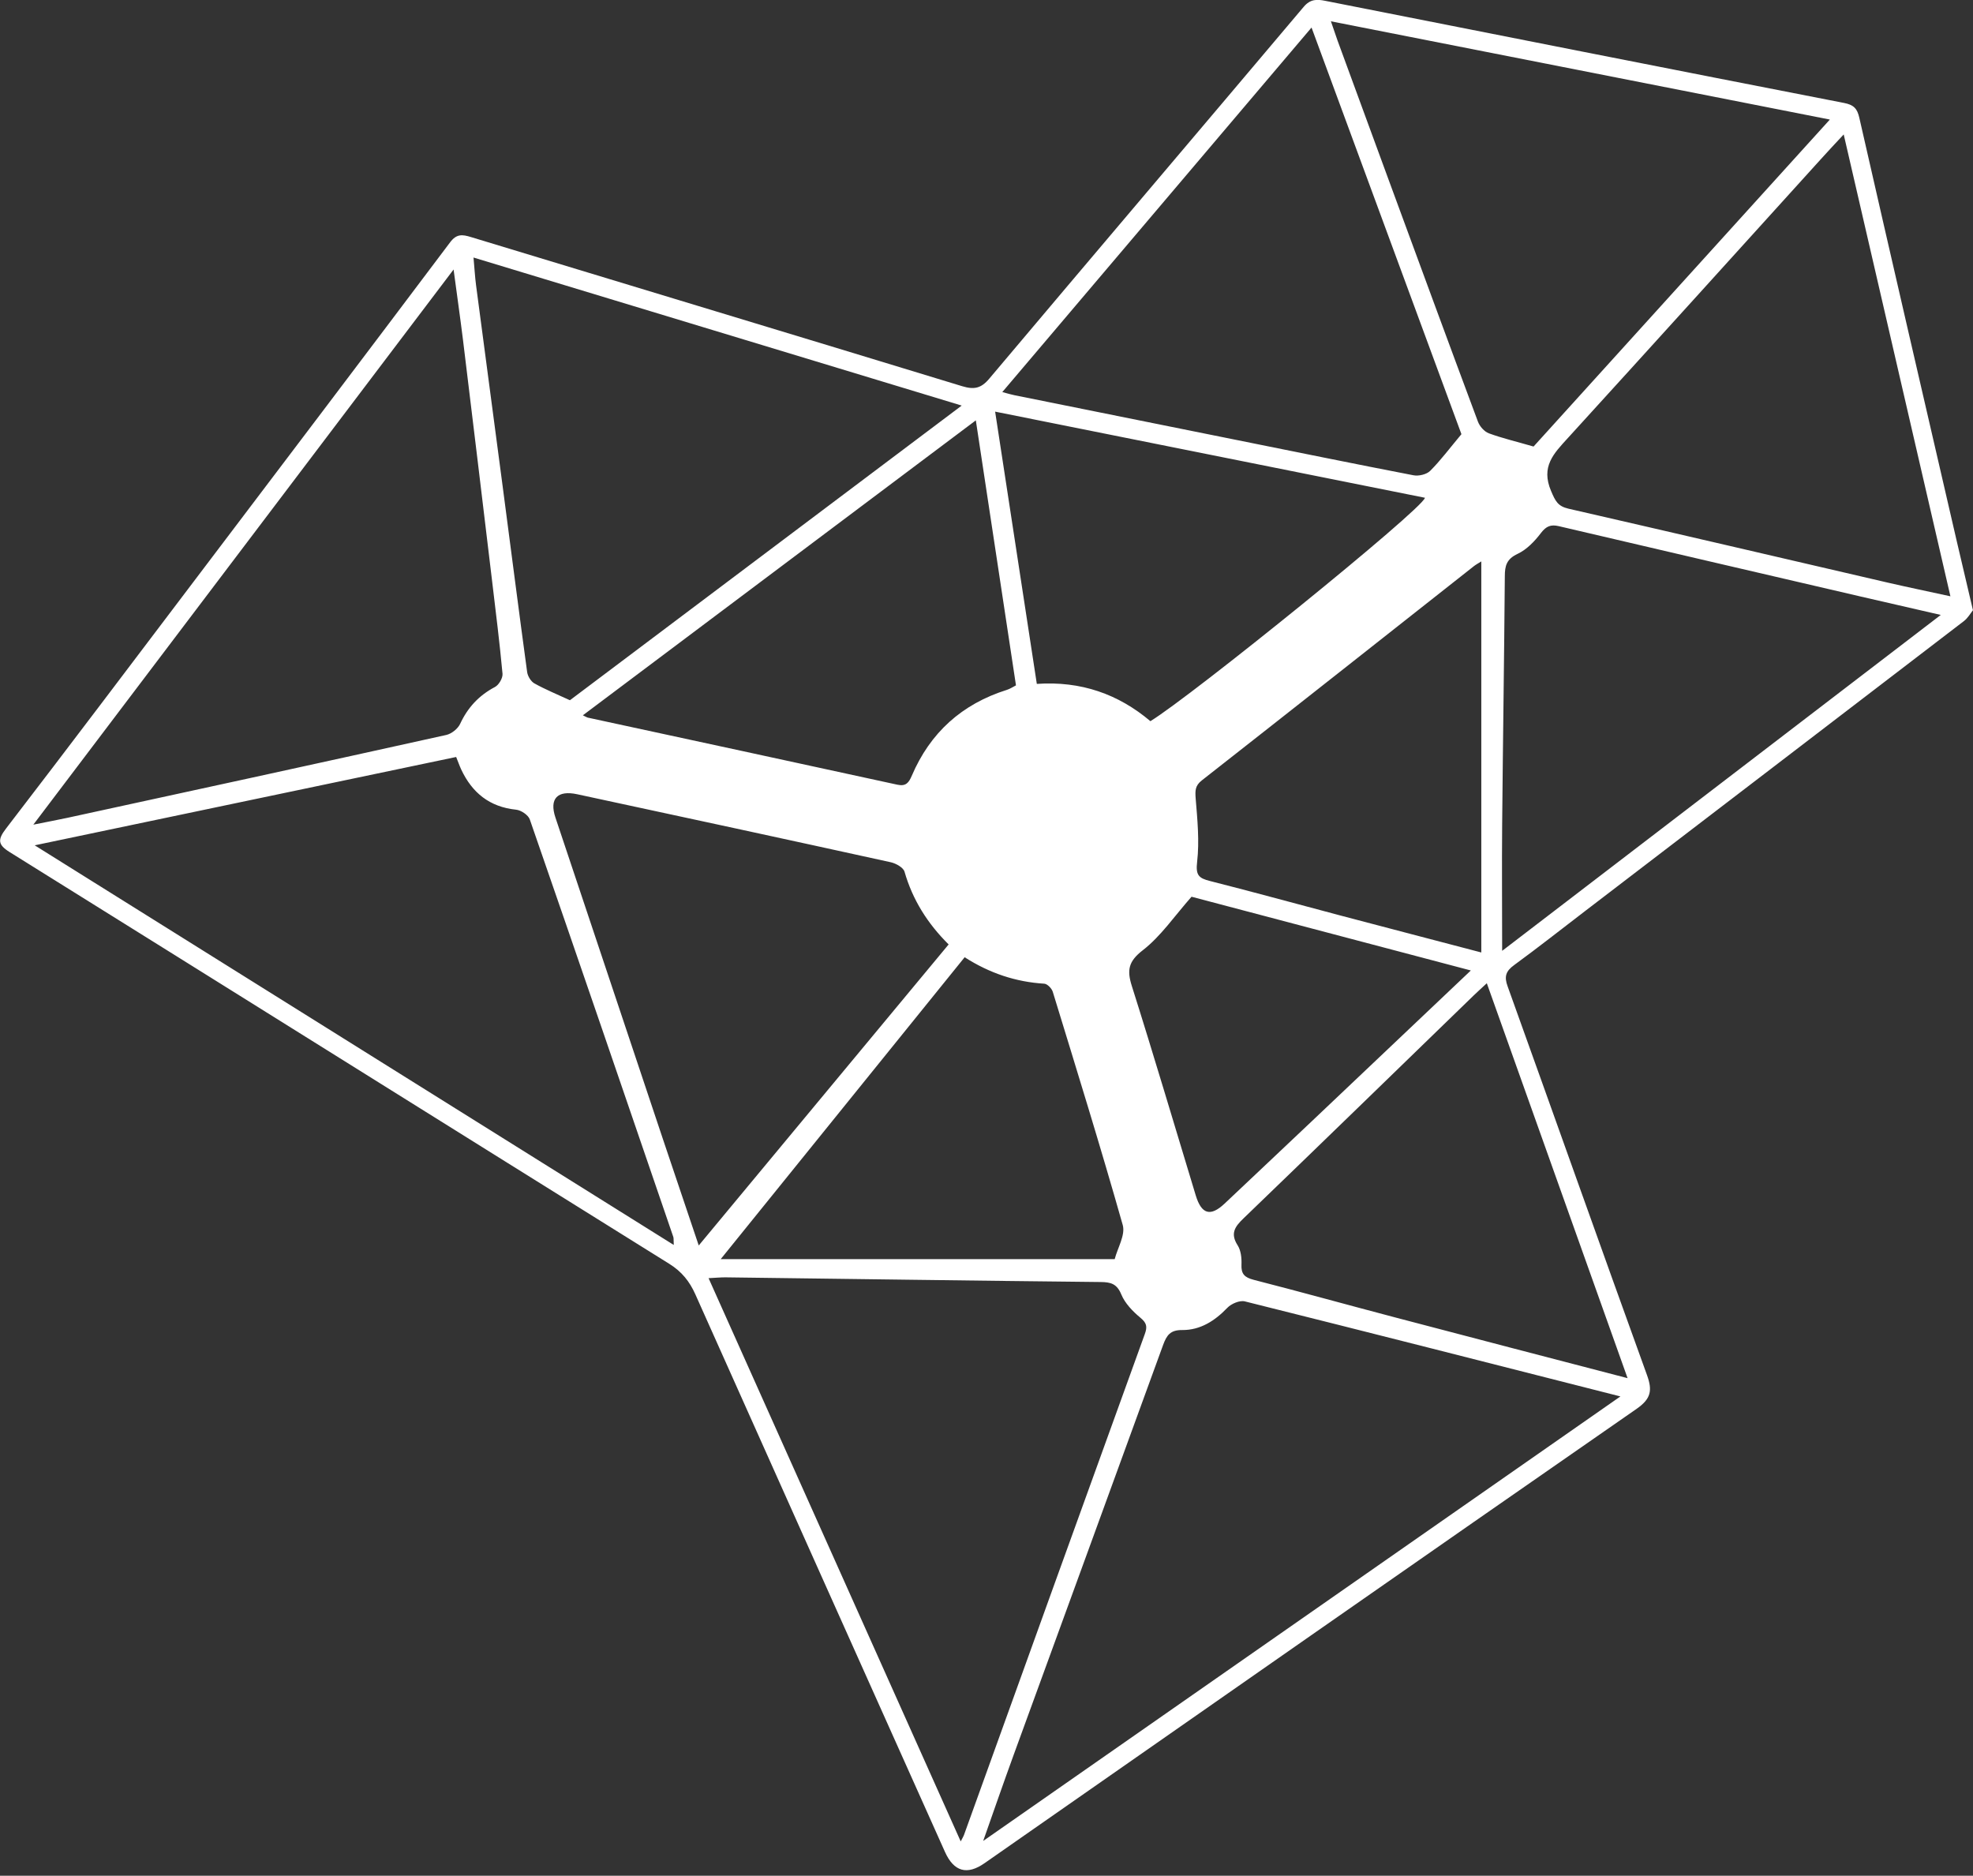 <?xml version="1.0" encoding="UTF-8"?>
<svg id="Layer_1" xmlns="http://www.w3.org/2000/svg" viewBox="0 0 214.88 204.28">
  <rect x="0" y="0" width="214.88" height="204.28" fill="#333333" stroke="none"/>
  <defs>
    <style>
      .cls-1 {
        fill: #fff;
      }
    </style>
  </defs>
  <path class="cls-1" d="M214.88,66.45c-.27.34-.56.86-.99,1.19-13.72,10.52-27.45,21.01-41.18,31.52-2.6,1.99-5.16,4.01-7.8,5.94-.91.66-1.11,1.25-.71,2.33,5.07,14.1,10.07,28.22,15.17,42.31.61,1.68.45,2.59-1.11,3.68-23.71,16.45-47.36,32.98-71.03,49.49q-2.86,2-4.31-1.22c-9.07-20.24-18.14-40.48-27.19-60.73-.63-1.41-1.48-2.47-2.82-3.31-23.97-14.94-47.9-29.92-71.87-44.86-1.28-.8-1.31-1.35-.38-2.56,6.85-8.91,13.62-17.9,20.41-26.86,9.33-12.32,18.67-24.64,27.96-36.99.7-.93,1.33-.85,2.27-.56,17.83,5.42,35.67,10.8,53.49,16.24,1.29.39,2.06.25,2.96-.83,11.39-13.52,22.84-26.98,34.24-40.49.72-.85,1.44-.83,2.34-.65,18.83,3.72,37.66,7.45,56.49,11.12,1.05.2,1.45.59,1.68,1.62,3.51,15.42,7.08,30.83,10.64,46.23.55,2.37,1.11,4.74,1.73,7.37ZM176.48,152.08c-13.92-3.54-27.4-6.98-40.9-10.35-.56-.14-1.48.25-1.91.7-1.37,1.43-2.96,2.44-4.93,2.42-1.3-.01-1.68.59-2.06,1.61-5.42,14.9-10.86,29.78-16.29,44.68-1.07,2.94-2.1,5.91-3.31,9.35,23.29-16.24,46.15-32.19,69.4-48.41ZM104.63,200.54c.22-.42.3-.54.35-.68,6.56-18.19,13.11-36.39,19.7-54.57.3-.82.2-1.22-.49-1.79-.83-.69-1.67-1.56-2.07-2.53-.48-1.16-1.14-1.34-2.25-1.35-13.63-.14-27.25-.34-40.88-.51-.52,0-1.04.05-1.82.09,9.19,20.53,18.28,40.82,27.46,61.34ZM73.38,135.58c-.03-.56,0-.73-.05-.87-5.19-15.16-10.38-30.33-15.63-45.47-.17-.48-.95-1.01-1.5-1.06-2.88-.3-4.78-1.84-5.97-4.38-.2-.43-.35-.88-.55-1.36-15.27,3.2-30.39,6.37-45.9,9.62,23.42,14.65,46.4,29.02,69.61,43.53ZM51.57,28.05c.11,1.19.16,2.12.28,3.03.96,7.28,1.93,14.57,2.89,21.85.89,6.75,1.75,13.5,2.67,20.25.06.45.4,1.02.78,1.24,1.18.66,2.45,1.18,3.88,1.84,13.99-10.52,28.19-21.2,42.67-32.09-17.96-5.45-35.49-10.76-53.16-16.12ZM3.63,89.81c1.54-.31,2.62-.51,3.69-.74,13.77-2.99,27.53-5.98,41.29-9.03.57-.13,1.25-.67,1.5-1.2.83-1.79,2.05-3.1,3.79-4.02.43-.22.87-.98.83-1.44-.31-3.36-.73-6.71-1.13-10.06-1.05-8.78-2.11-17.56-3.18-26.34-.3-2.42-.65-4.84-1.02-7.63-15.35,20.27-30.44,40.21-45.77,60.46ZM167.03,48.62c10.57-11.66,21.33-23.54,32.26-35.6-18.22-3.59-36.12-7.11-54.34-10.7.33.96.52,1.52.72,2.09,1.85,5.03,3.69,10.07,5.54,15.1,3.24,8.8,6.47,17.61,9.75,26.4.19.52.7,1.1,1.19,1.28,1.47.54,3.01.9,4.87,1.44ZM159.16,47.27c-5.33-14.46-10.77-29.21-16.32-44.27-11.31,13.33-22.42,26.43-33.68,39.7.61.16.96.27,1.32.34,7.96,1.61,15.91,3.21,23.87,4.81,6.53,1.31,13.05,2.65,19.59,3.91.57.11,1.43-.09,1.82-.48,1.15-1.15,2.12-2.46,3.4-3.99ZM200.8,14.64c-.98,1.05-1.73,1.85-2.46,2.66-9.19,10.14-18.36,20.29-27.58,30.4-1.54,1.69-2.97,3.11-1.83,5.78.47,1.1.73,1.65,1.9,1.92,11.61,2.66,23.21,5.37,34.81,8.06,2.17.5,4.35.95,6.78,1.48-3.9-16.88-7.72-33.43-11.62-50.29ZM163.59,103.56c16.01-12.26,31.76-24.32,47.78-36.59-3.17-.73-5.91-1.36-8.66-1.99-10.99-2.55-21.97-5.11-32.95-7.68-.86-.2-1.36,0-1.93.74-.68.9-1.55,1.81-2.55,2.28-1.19.56-1.39,1.28-1.39,2.44-.07,9.02-.21,18.05-.29,27.07-.04,4.46,0,8.92,0,13.74ZM103.32,102.86c-2.31-2.29-3.93-4.87-4.81-7.93-.13-.45-.92-.89-1.47-1.02-11.38-2.5-22.77-4.96-34.17-7.41-2.17-.47-3.06.49-2.38,2.53,3.9,11.68,7.8,23.36,11.71,35.03,1.26,3.76,2.53,7.51,3.9,11.58,9.16-11.04,18.13-21.84,27.22-32.79ZM106.29,45.77c-14.42,10.83-28.57,21.44-42.81,32.13.33.16.42.22.52.25,11.25,2.43,22.49,4.86,33.74,7.31.92.2,1.24-.22,1.56-.97,2.01-4.71,5.47-7.82,10.36-9.36.35-.11.66-.32.99-.49-1.45-9.57-2.88-19.03-4.37-28.85ZM177.26,150.09c-5.17-14.5-10.22-28.67-15.33-43.01-.63.59-1.04.95-1.44,1.34-8.35,8.1-16.69,16.21-25.07,24.28-.95.91-1.44,1.65-.63,2.92.36.56.45,1.39.42,2.09-.05,1.03.33,1.41,1.33,1.67,5.19,1.33,10.36,2.77,15.54,4.13,8.27,2.18,16.54,4.33,25.18,6.58ZM155.19,54.21c-15.59-3.13-31.05-6.23-46.81-9.38,1.54,10.06,3.03,19.81,4.54,29.65,4.81-.33,8.88,1.11,12.37,4.06,4.46-2.72,29.54-23.01,29.9-24.32ZM105.06,104.25c-8.79,10.88-17.53,21.69-26.57,32.88h42.91c.32-1.23,1.18-2.63.88-3.71-2.41-8.51-5.03-16.95-7.62-25.4-.11-.37-.59-.87-.93-.89-3.1-.19-5.95-1.14-8.67-2.88ZM161.33,61.14c-.38.24-.61.36-.81.52-9.87,7.78-19.74,15.58-29.63,23.33-.74.58-.73,1.12-.67,1.96.19,2.3.42,4.64.16,6.91-.17,1.44.16,1.78,1.41,2.09,4.75,1.2,9.48,2.51,14.22,3.76,5.03,1.33,10.07,2.64,15.32,4.02v-42.59ZM160.19,105.69c-10.53-2.78-20.68-5.46-30.42-8.03-1.88,2.13-3.34,4.3-5.3,5.82-1.58,1.22-1.75,2.17-1.2,3.91,2.4,7.58,4.65,15.2,6.96,22.8.63,2.07,1.61,2.33,3.14.89,3.18-3.01,6.37-6,9.54-9.01,5.66-5.36,11.32-10.73,17.27-16.37Z"/>
</svg>